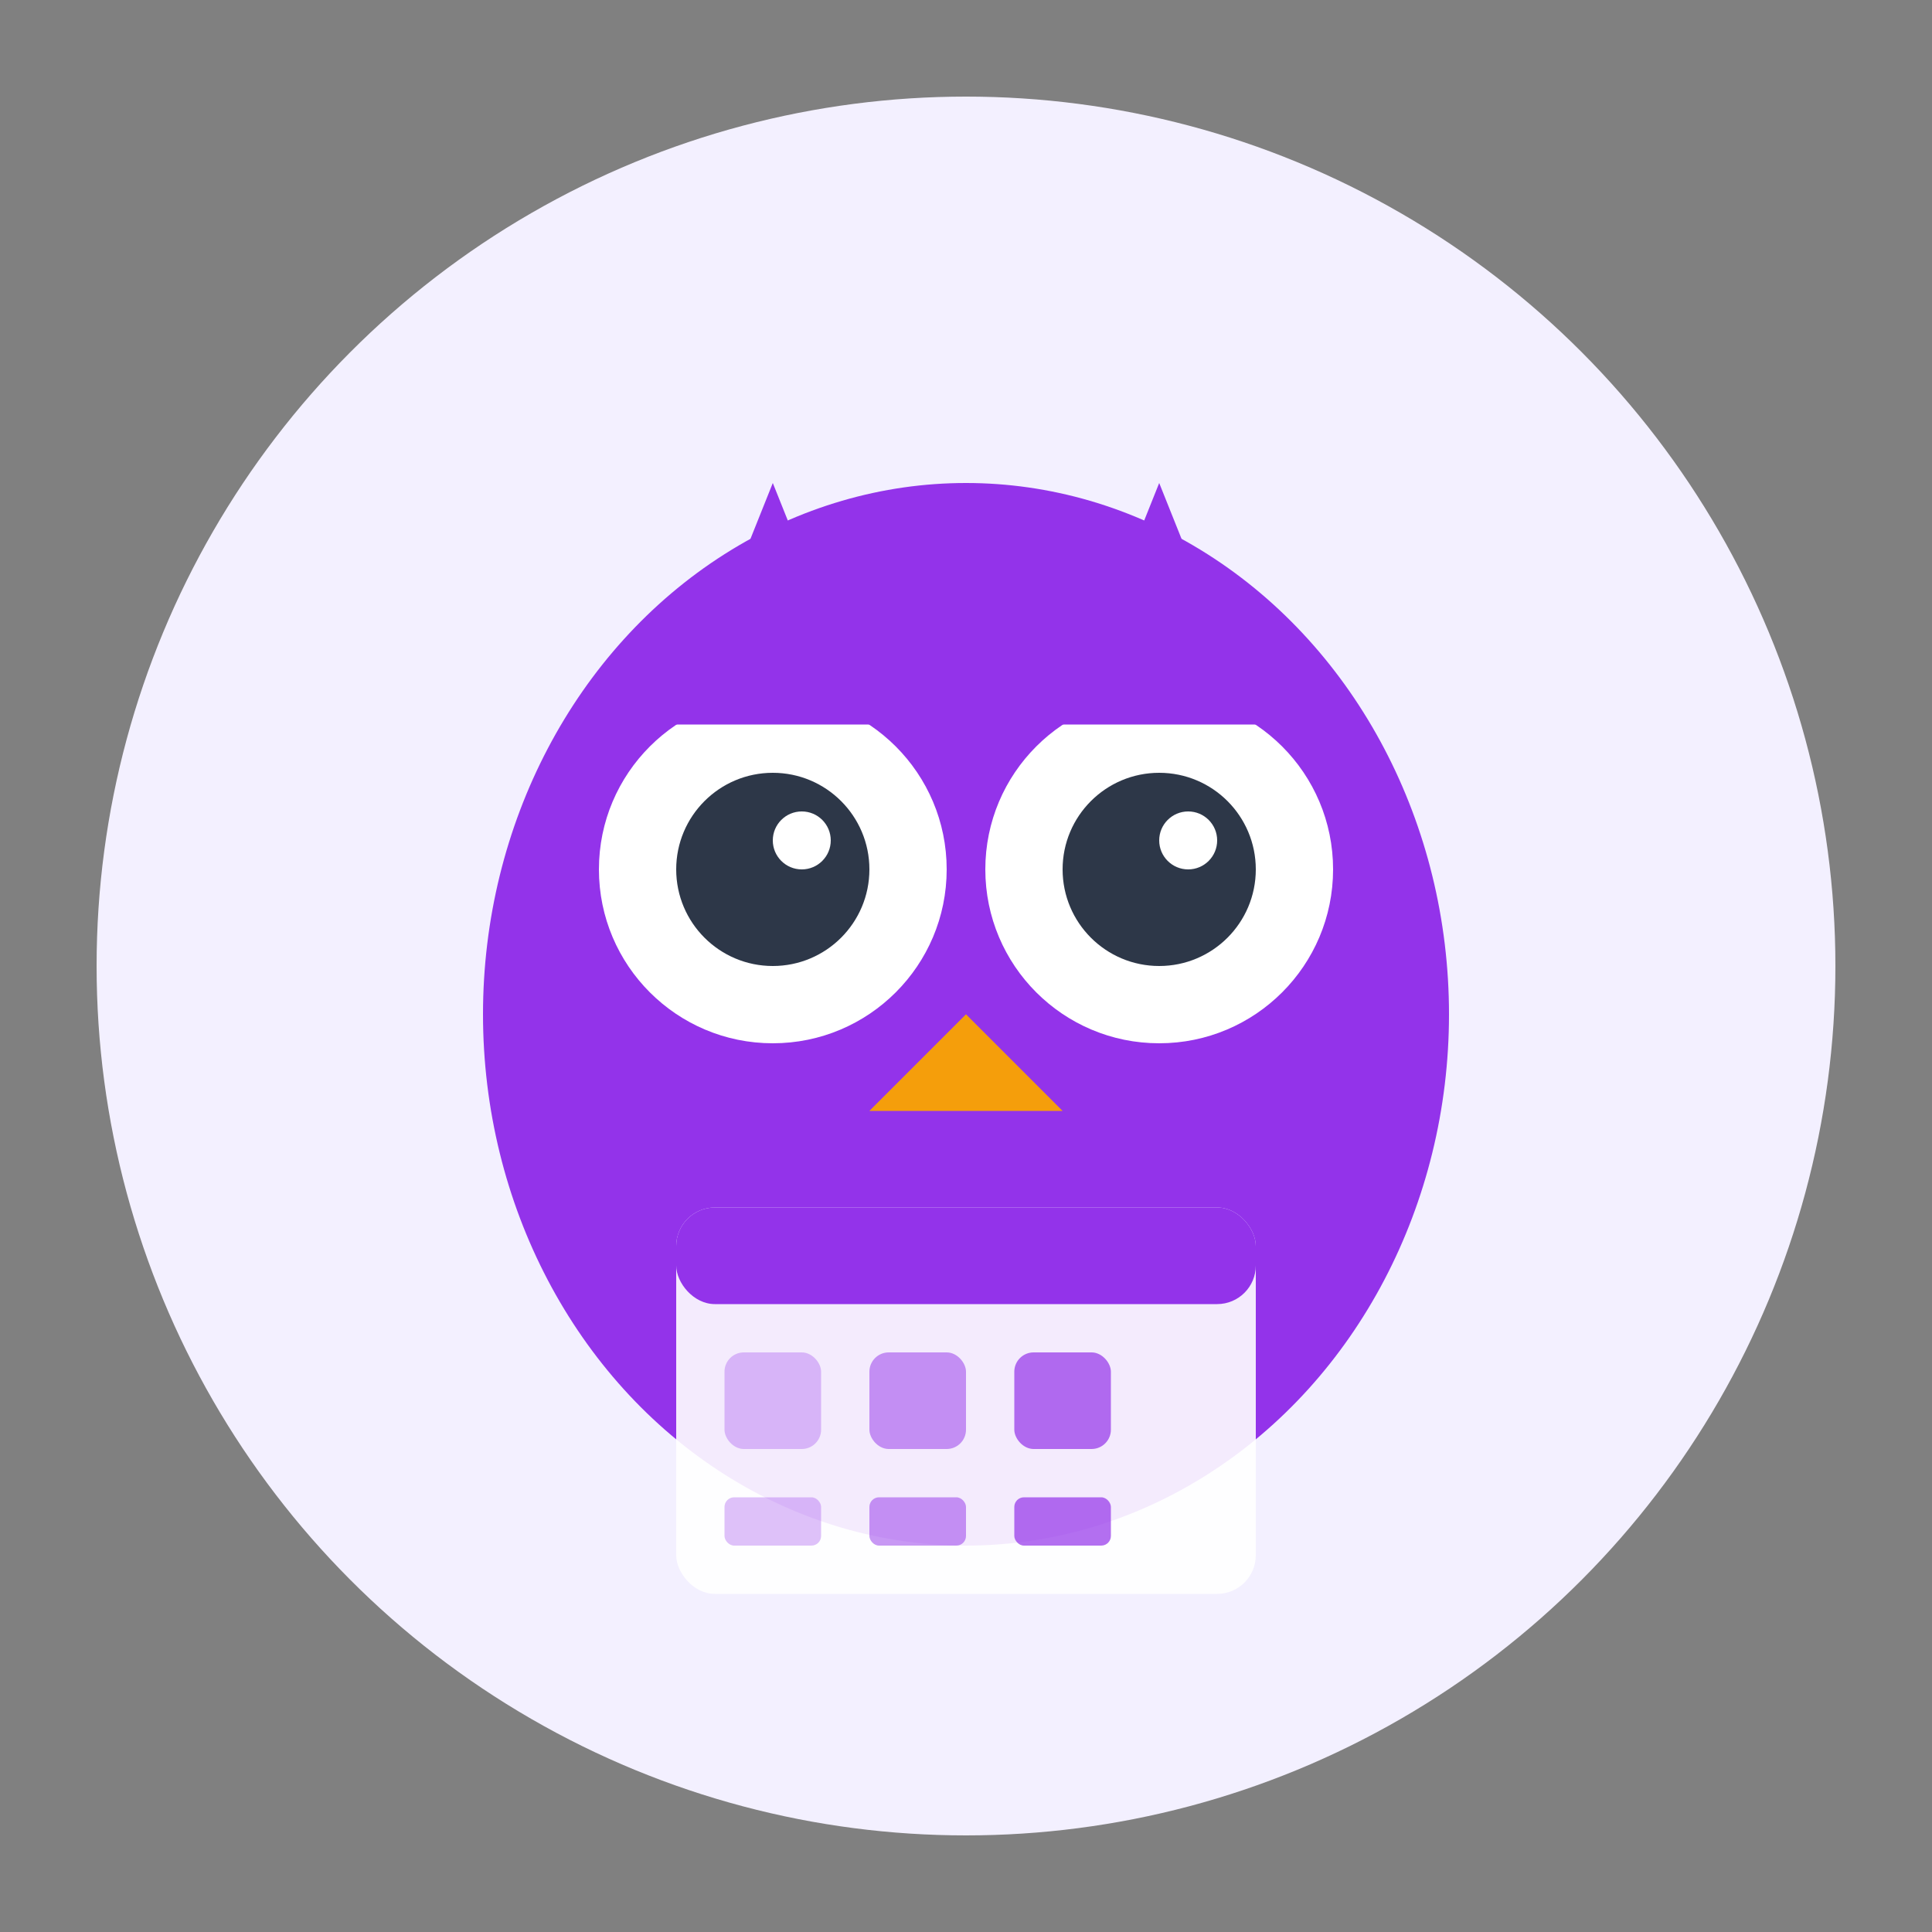 <?xml version="1.0" encoding="UTF-8"?>
<svg width="200px" height="200px" viewBox="0 0 200 200" version="1.1" xmlns="http://www.w3.org/2000/svg">
    <rect x="0" y="0" width="200" height="200" fill="#808080" stroke="none"/>
    <title>Owldoo Logo</title>
    <g id="Owldoo-Logo" stroke="none" stroke-width="1" fill="none" fill-rule="evenodd">
        <circle id="Background" fill="#F3F0FF" cx="100" cy="100" r="90"></circle>
        <!-- Owl Body -->
        <ellipse id="Owl-Body" fill="#9333EA" cx="100" cy="105" rx="50" ry="55"></ellipse>
        
        <!-- Owl Eyes -->
        <circle id="Left-Eye-Background" fill="white" cx="80" cy="90" r="18"></circle>
        <circle id="Right-Eye-Background" fill="white" cx="120" cy="90" r="18"></circle>
        
        <circle id="Left-Eye-Pupil" fill="#2D3748" cx="80" cy="90" r="10"></circle>
        <circle id="Right-Eye-Pupil" fill="#2D3748" cx="120" cy="90" r="10"></circle>
        
        <circle id="Left-Eye-Highlight" fill="white" cx="83" cy="87" r="3"></circle>
        <circle id="Right-Eye-Highlight" fill="white" cx="123" cy="87" r="3"></circle>
        
        <!-- Owl Beak -->
        <path d="M100,105 L90,115 L110,115 Z" id="Beak" fill="#F59E0B"></path>
        
        <!-- Owl Ears/Horns -->
        <path d="M70,75 L80,50 L90,75 Z" id="Left-Ear" fill="#9333EA"></path>
        <path d="M110,75 L120,50 L130,75 Z" id="Right-Ear" fill="#9333EA"></path>
        
        <!-- Calendar Elements -->
        <rect id="Calendar-Body" fill="white" opacity="0.9" x="70" y="125" width="60" height="40" rx="4"></rect>
        <rect id="Calendar-Header" fill="#9333EA" x="70" y="125" width="60" height="10" rx="4"></rect>
        
        <!-- Calendar Details -->
        <rect id="Day-1" fill="#9333EA" opacity="0.3" x="75" y="140" width="10" height="10" rx="2"></rect>
        <rect id="Day-2" fill="#9333EA" opacity="0.5" x="90" y="140" width="10" height="10" rx="2"></rect>
        <rect id="Day-3" fill="#9333EA" opacity="0.7" x="105" y="140" width="10" height="10" rx="2"></rect>
        <rect id="Day-4" fill="#9333EA" opacity="0.3" x="75" y="155" width="10" height="5" rx="1"></rect>
        <rect id="Day-5" fill="#9333EA" opacity="0.5" x="90" y="155" width="10" height="5" rx="1"></rect>
        <rect id="Day-6" fill="#9333EA" opacity="0.7" x="105" y="155" width="10" height="5" rx="1"></rect>
    </g>
</svg>
